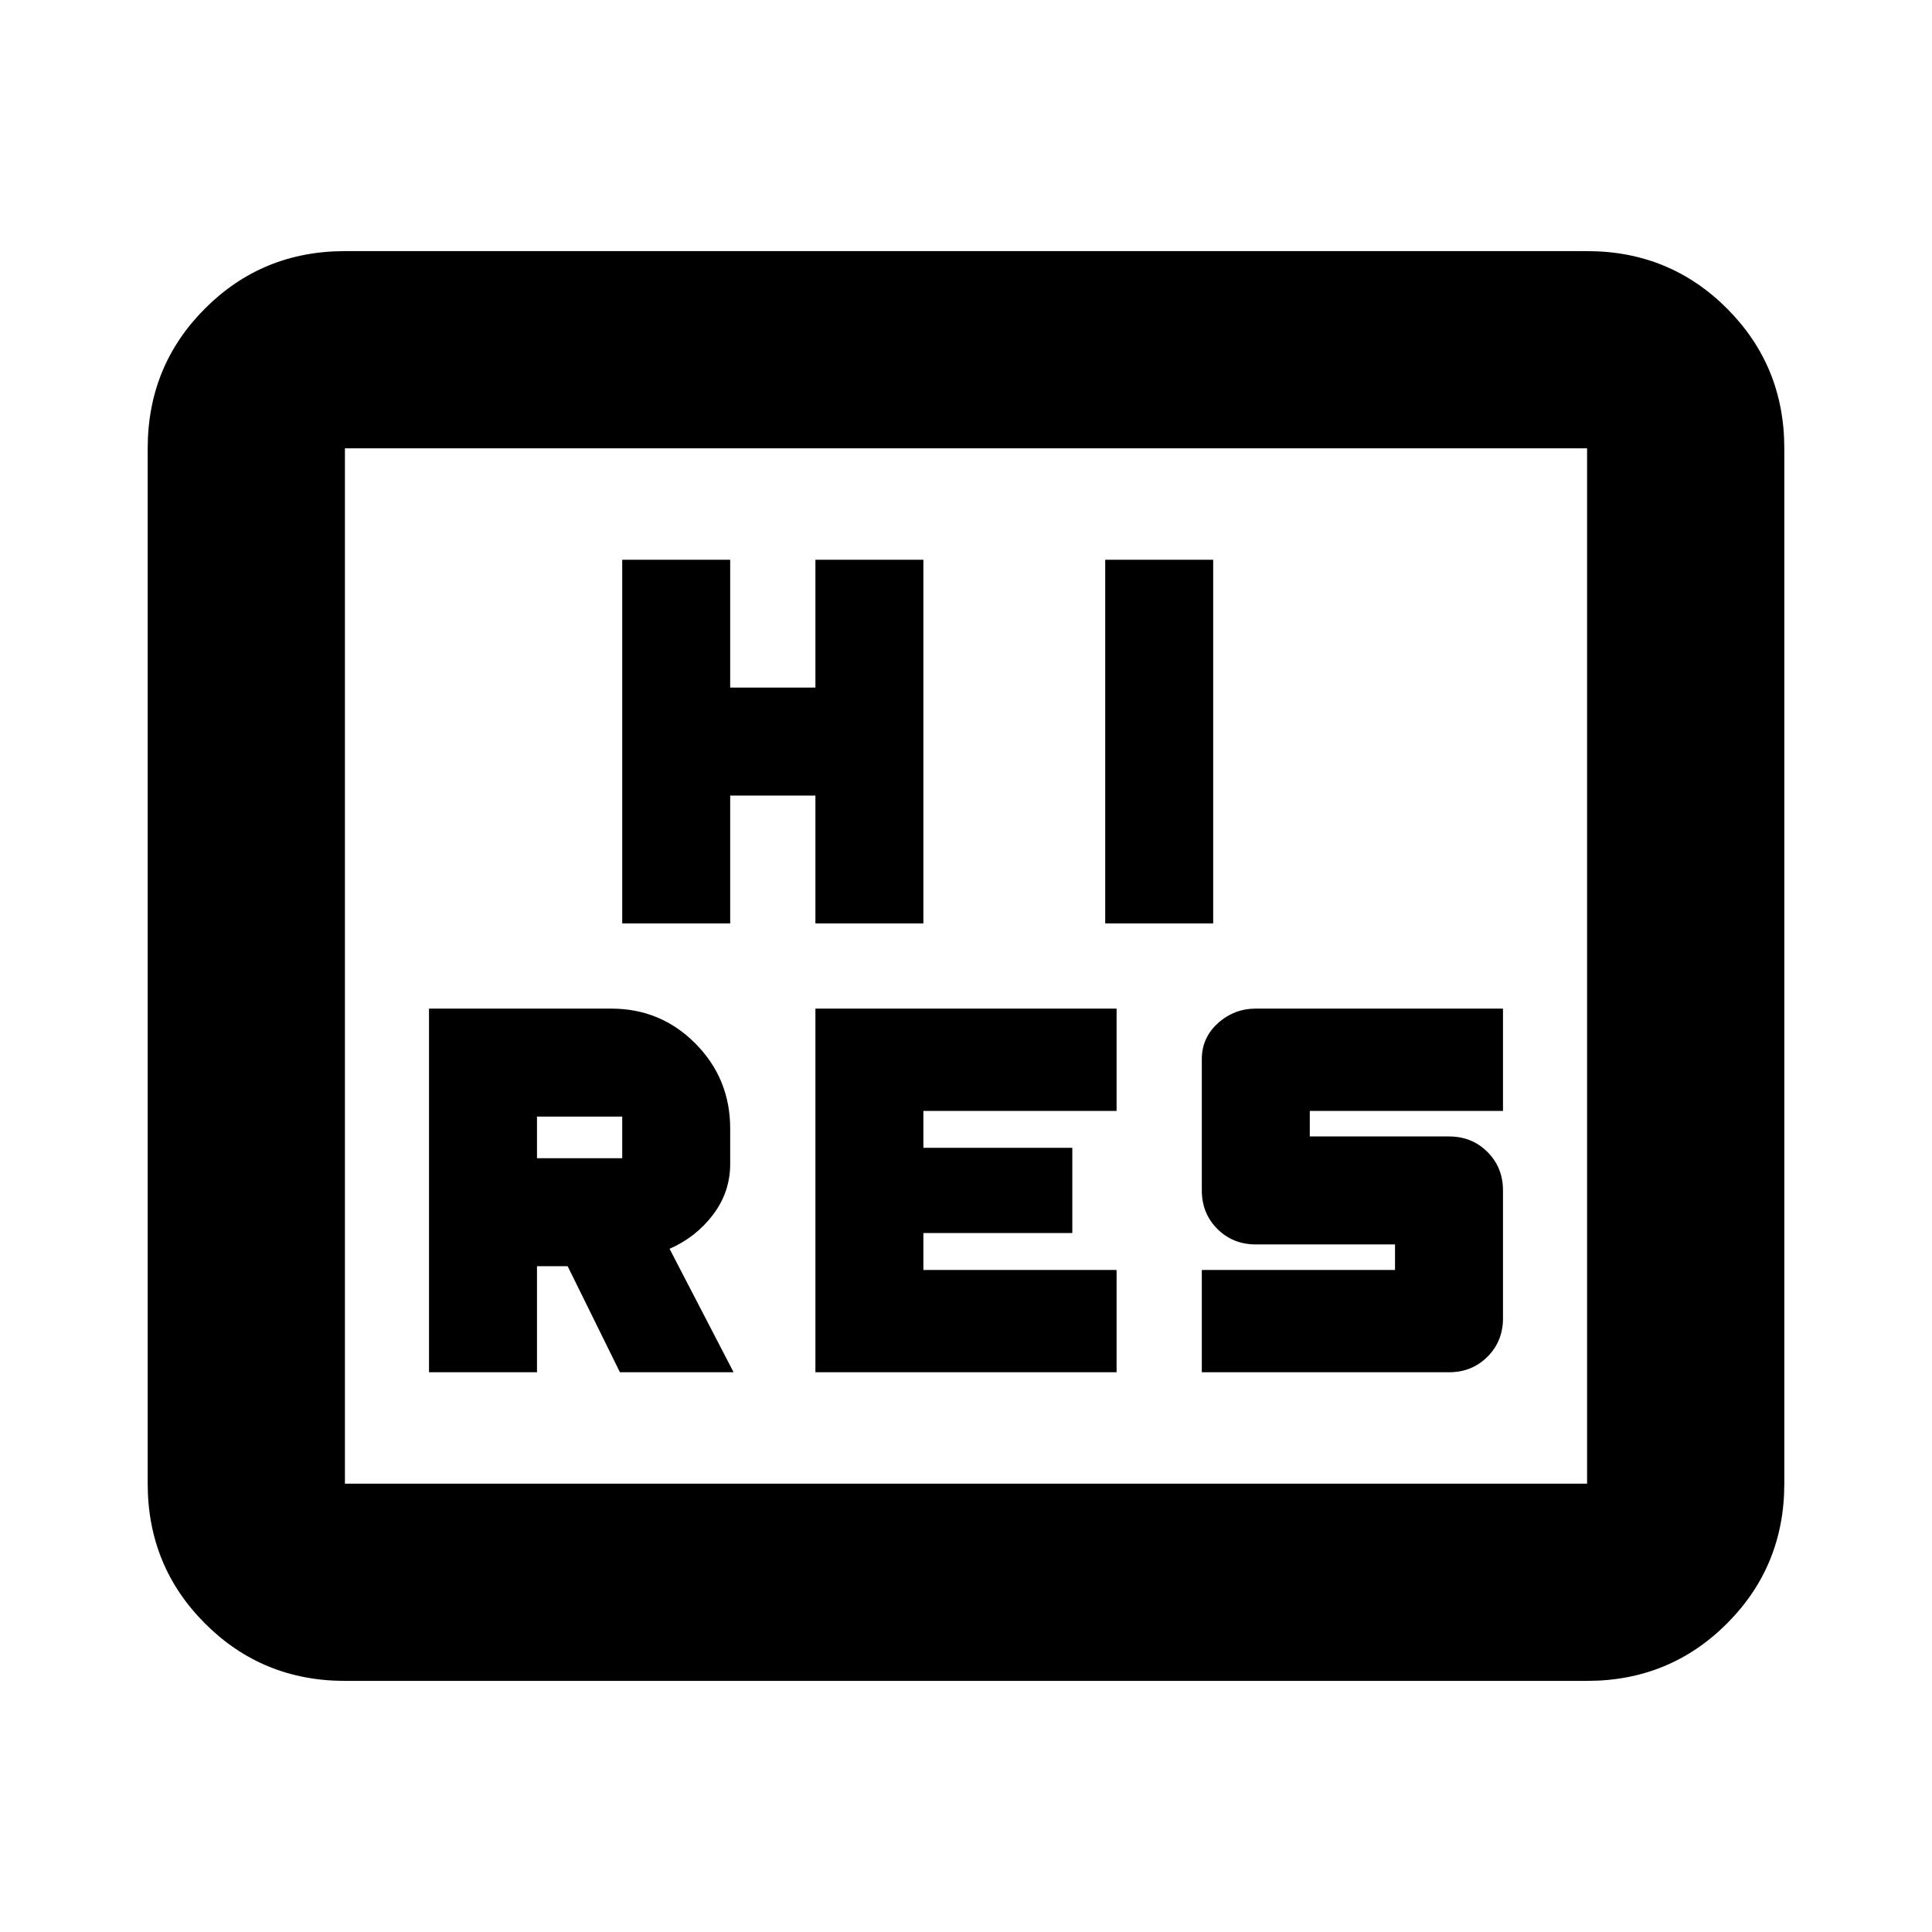 <svg xmlns="http://www.w3.org/2000/svg" height="20" viewBox="0 -960 960 960" width="20"><path d="M213.174-278.131h53.652v-52.695h15.244l25.973 52.695h56.479l-31.826-61.348q13.13-5.739 21.63-16.979 8.5-11.241 8.5-25.194v-17.522q0-24.855-17.234-42.254-17.233-17.398-41.853-17.398h-90.565v180.695Zm192 0h149.652v-50.826h-96v-18.348h74v-42.347h-74V-408h96v-50.826H405.174v180.695Zm192 0H720q11.401 0 19.114-7.713 7.712-7.712 7.712-19.113v-63.522q0-11.401-7.712-19.113-7.713-7.713-19.114-7.713h-69.174V-408h96v-50.826H624q-10.765 0-18.796 7.225-8.03 7.225-8.03 17.905v65.217q0 11.401 7.712 19.114 7.713 7.713 19.114 7.713h69.174v12.695h-96v50.826ZM266.826-384.479v-20.695h42.348v20.695h-42.348Zm42.348-116.695h53.652v-63.521h42.348v63.521h53.652v-180.695h-53.652v63.521h-42.348v-63.521h-53.652v180.695Zm240 0h53.652v-180.695h-53.652v180.695ZM171.391-124.782q-41.004 0-69.503-28.498-28.498-28.498-28.498-69.503v-514.434q0-41.005 28.498-69.503 28.499-28.498 69.503-28.498h617.218q41.004 0 69.503 28.498 28.498 28.498 28.498 69.503v514.434q0 41.005-28.498 69.503-28.499 28.498-69.503 28.498H171.391Zm0-98.001h617.218v-514.434H171.391v514.434Zm0 0v-514.434 514.434Z"/></svg>